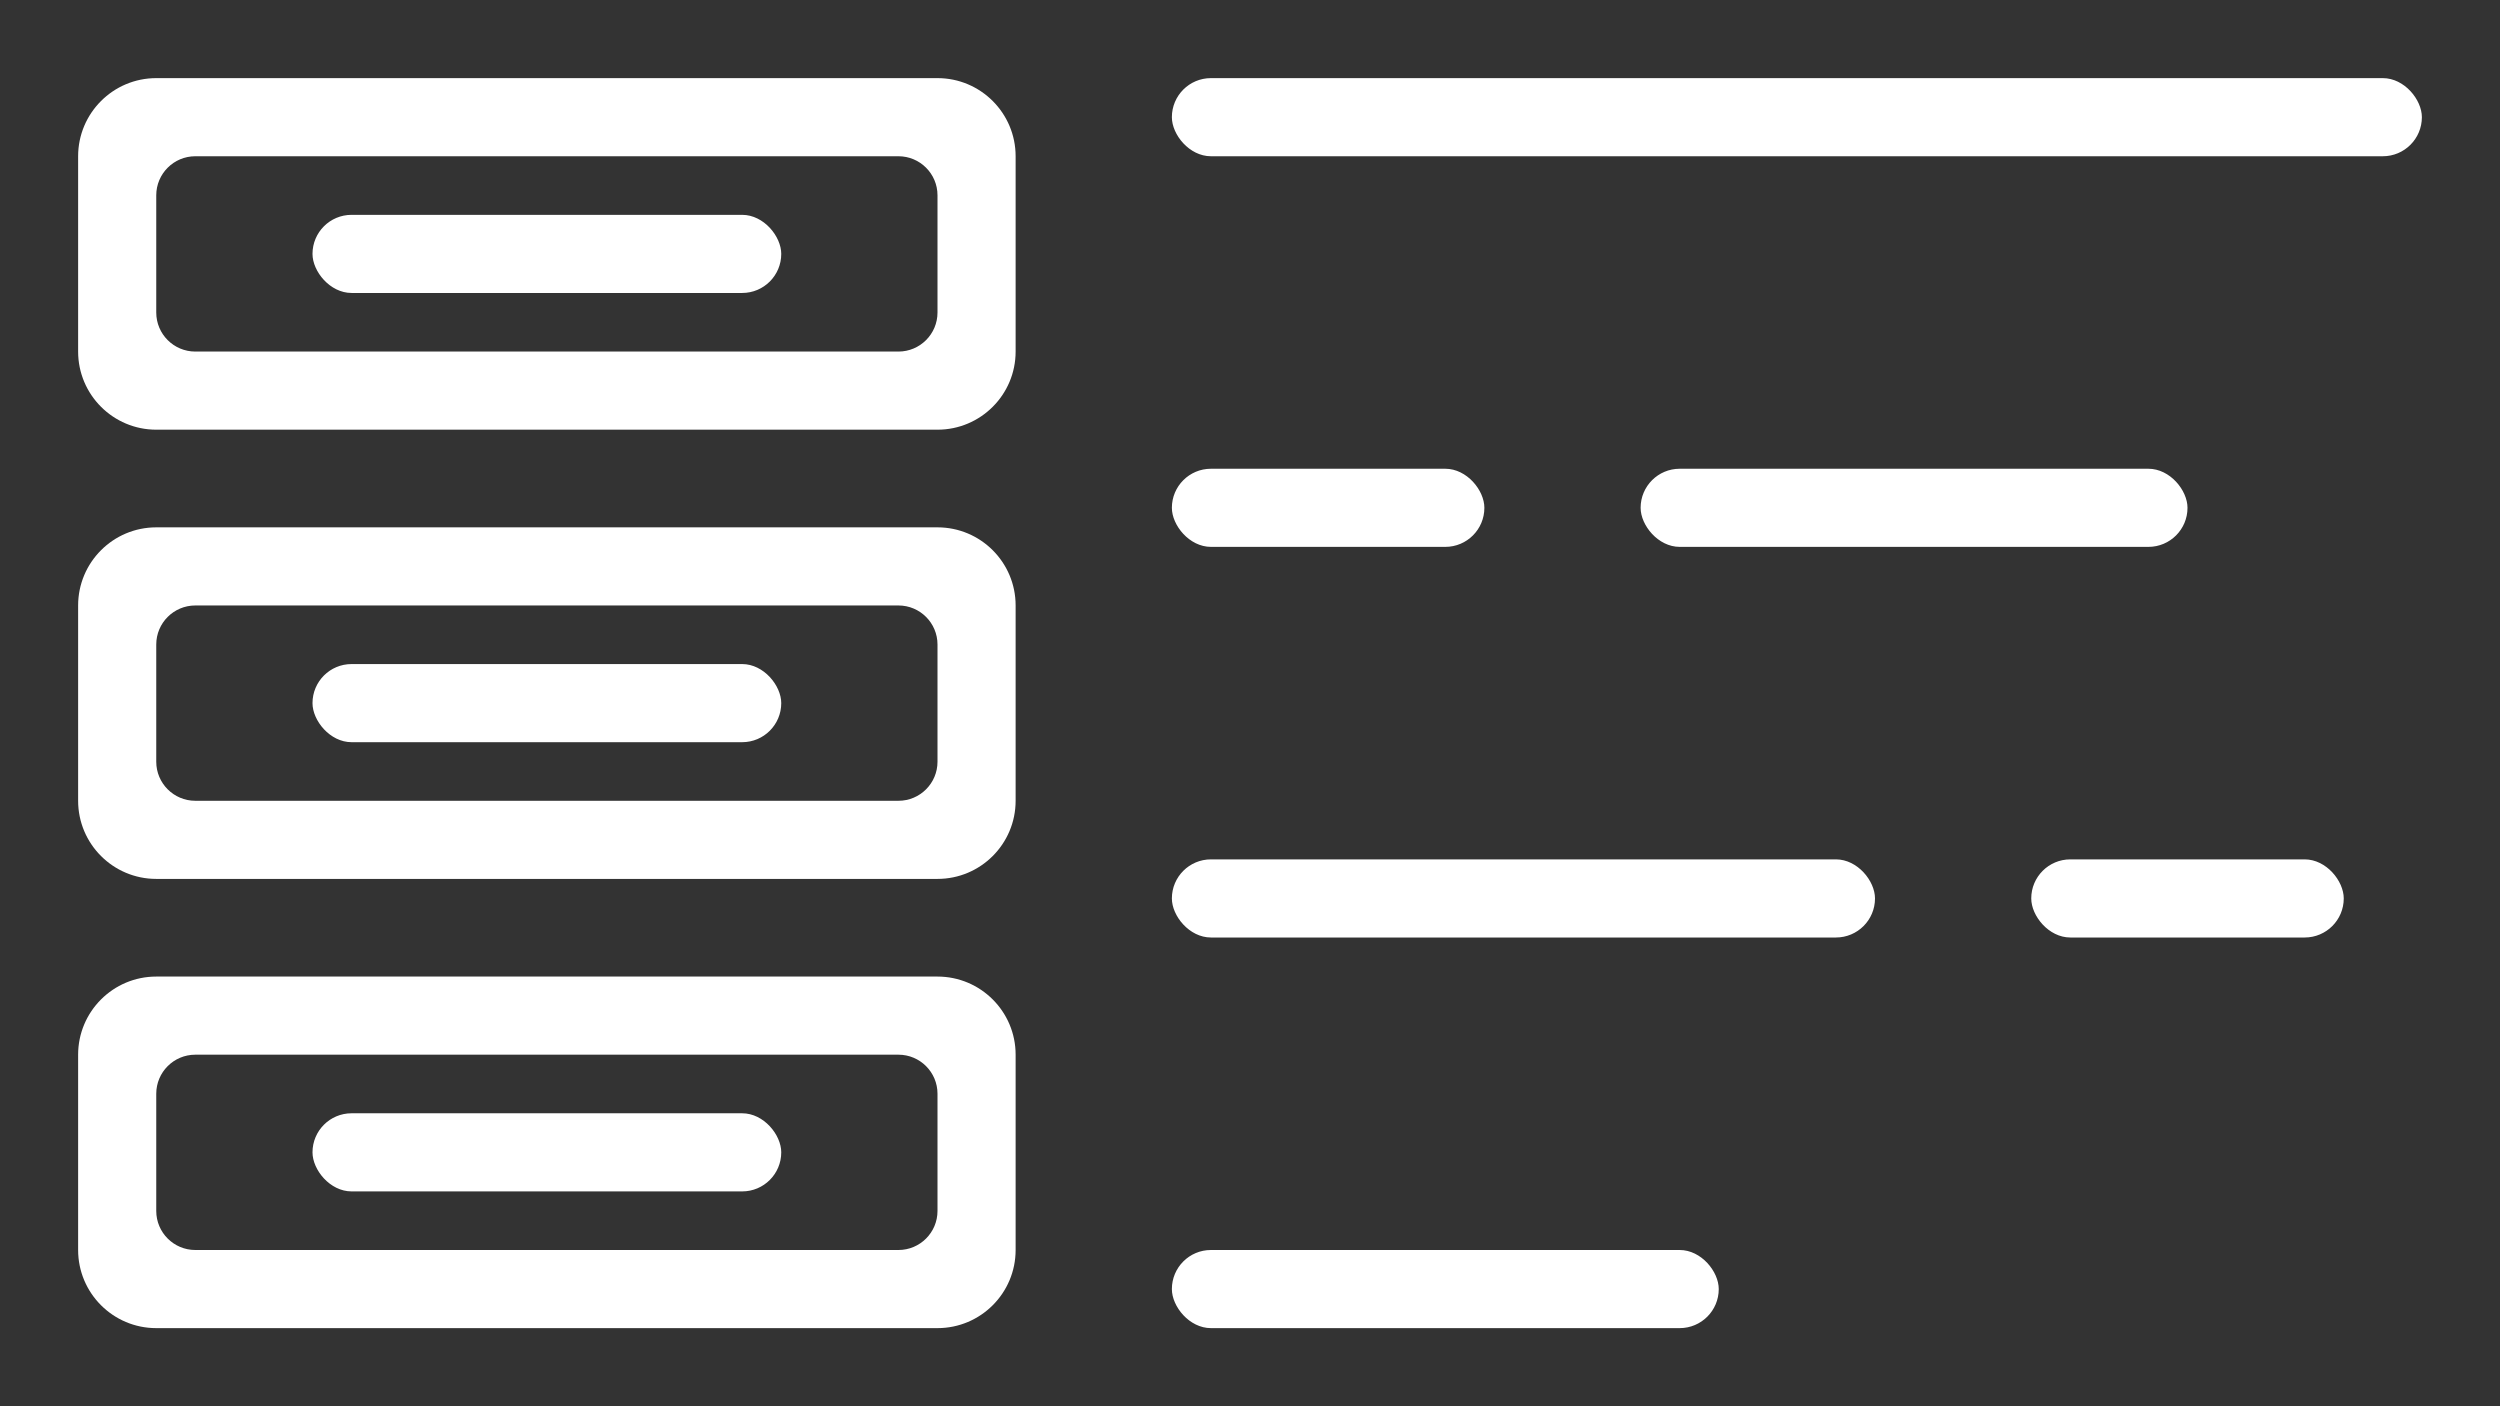<svg width="32" height="18" viewBox="0 0 32 18" fill="none" xmlns="http://www.w3.org/2000/svg">
<rect x="0" y="0" width="32" height="18" fill="#333333" stroke="none"/>
<rect x="15" y="1" width="16" height="1" rx="0.5" fill="white"/>
<rect x="15" y="11" width="9" height="1" rx="0.5" fill="white"/>
<rect x="15" y="6" width="4" height="1" rx="0.5" fill="white"/>
<rect x="26" y="11" width="4" height="1" rx="0.5" fill="white"/>
<rect x="21" y="6" width="7" height="1" rx="0.5" fill="white"/>
<rect x="15" y="16" width="7" height="1" rx="0.5" fill="white"/>
<path fill-rule="evenodd" clip-rule="evenodd" d="M12 2.5C12 2.224 11.776 2 11.5 2H2.5C2.224 2 2 2.224 2 2.5L2 4C2 4.276 2.224 4.5 2.5 4.5H11.5C11.776 4.5 12 4.276 12 4V2.5ZM2 1C1.448 1 1 1.448 1 2V4.5C1 5.052 1.448 5.5 2 5.5H12C12.552 5.5 13 5.052 13 4.5V2C13 1.448 12.552 1 12 1H2Z" fill="white"/>
<path fill-rule="evenodd" clip-rule="evenodd" d="M12 8.25C12 7.974 11.776 7.75 11.5 7.75H2.5C2.224 7.75 2 7.974 2 8.25L2 9.75C2 10.026 2.224 10.25 2.5 10.25H11.5C11.776 10.25 12 10.026 12 9.75V8.25ZM2 6.75C1.448 6.75 1 7.198 1 7.75V10.25C1 10.802 1.448 11.25 2 11.25H12C12.552 11.25 13 10.802 13 10.25V7.75C13 7.198 12.552 6.75 12 6.75H2Z" fill="white"/>
<path fill-rule="evenodd" clip-rule="evenodd" d="M12 14C12 13.724 11.776 13.5 11.5 13.5H2.5C2.224 13.5 2 13.724 2 14L2 15.5C2 15.776 2.224 16 2.5 16H11.5C11.776 16 12 15.776 12 15.5V14ZM2 12.5C1.448 12.5 1 12.948 1 13.5V16C1 16.552 1.448 17 2 17H12C12.552 17 13 16.552 13 16V13.5C13 12.948 12.552 12.5 12 12.5H2Z" fill="white"/>
<rect x="4" y="2.75" width="6" height="1" rx="0.5" fill="white"/>
<rect x="4" y="8.5" width="6" height="1" rx="0.5" fill="white"/>
<rect x="4" y="14.25" width="6" height="1" rx="0.5" fill="white"/>
</svg>
